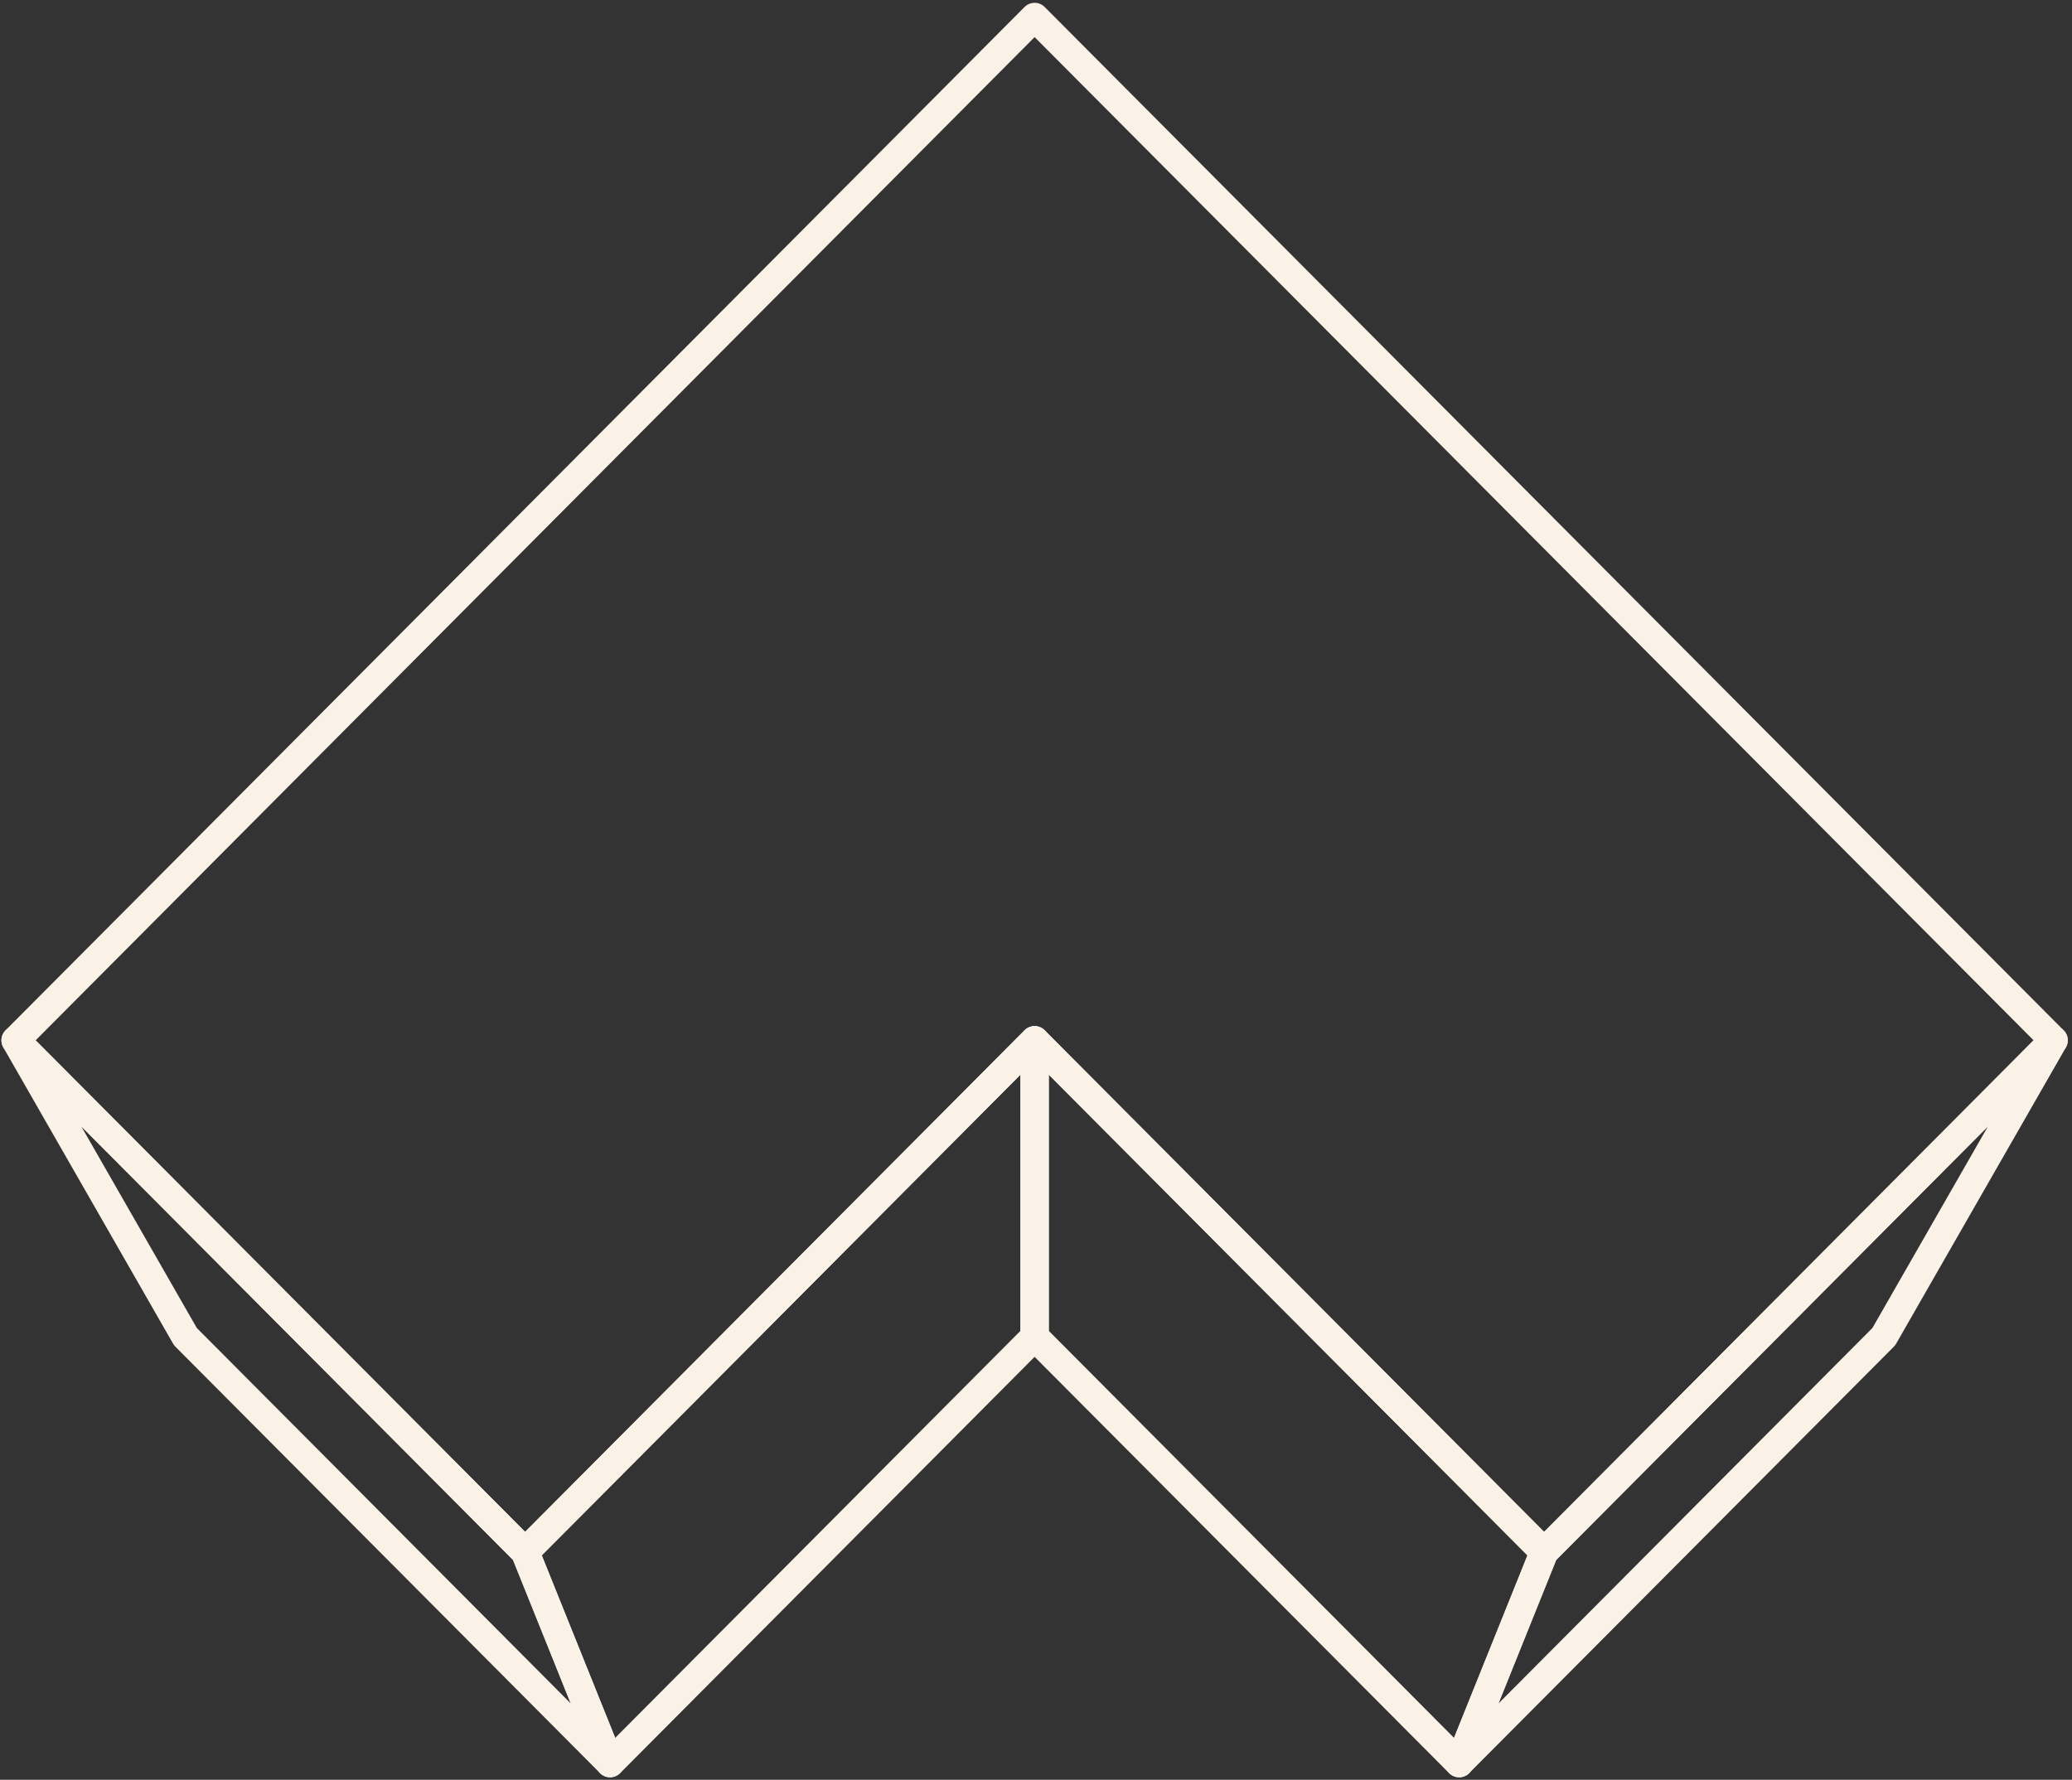 <svg width="511" height="439" viewBox="0 0 511 439" fill="none" xmlns="http://www.w3.org/2000/svg">
<rect x="0" y="0" width="511" height="439" fill="#333333" stroke="none"/>
<path d="M255.159 329.713L150.448 434.896L129.507 382.812L255.159 256.609L255.159 329.713Z" stroke="#FAF1E7" stroke-width="7" stroke-linejoin="round"/>
<path d="M45.724 329.692L150.446 434.864L129.505 382.812L3.853 256.609L45.724 329.692Z" stroke="#FAF1E7" stroke-width="7" stroke-linejoin="round"/>
<path d="M255.157 329.713L359.867 434.896L380.809 382.812L255.157 256.609V329.713Z" stroke="#FAF1E7" stroke-width="7" stroke-linejoin="round"/>
<path d="M464.591 329.692L359.869 434.864L380.81 382.812L506.462 256.609L464.591 329.692Z" stroke="#FAF1E7" stroke-width="7" stroke-linejoin="round"/>
<path d="M3.854 256.599L255.158 4.193L506.462 256.599L380.808 382.804L255.157 256.601L129.506 382.802L3.854 256.599Z" stroke="#FAF1E7" stroke-width="7" stroke-linejoin="round"/>
</svg>
